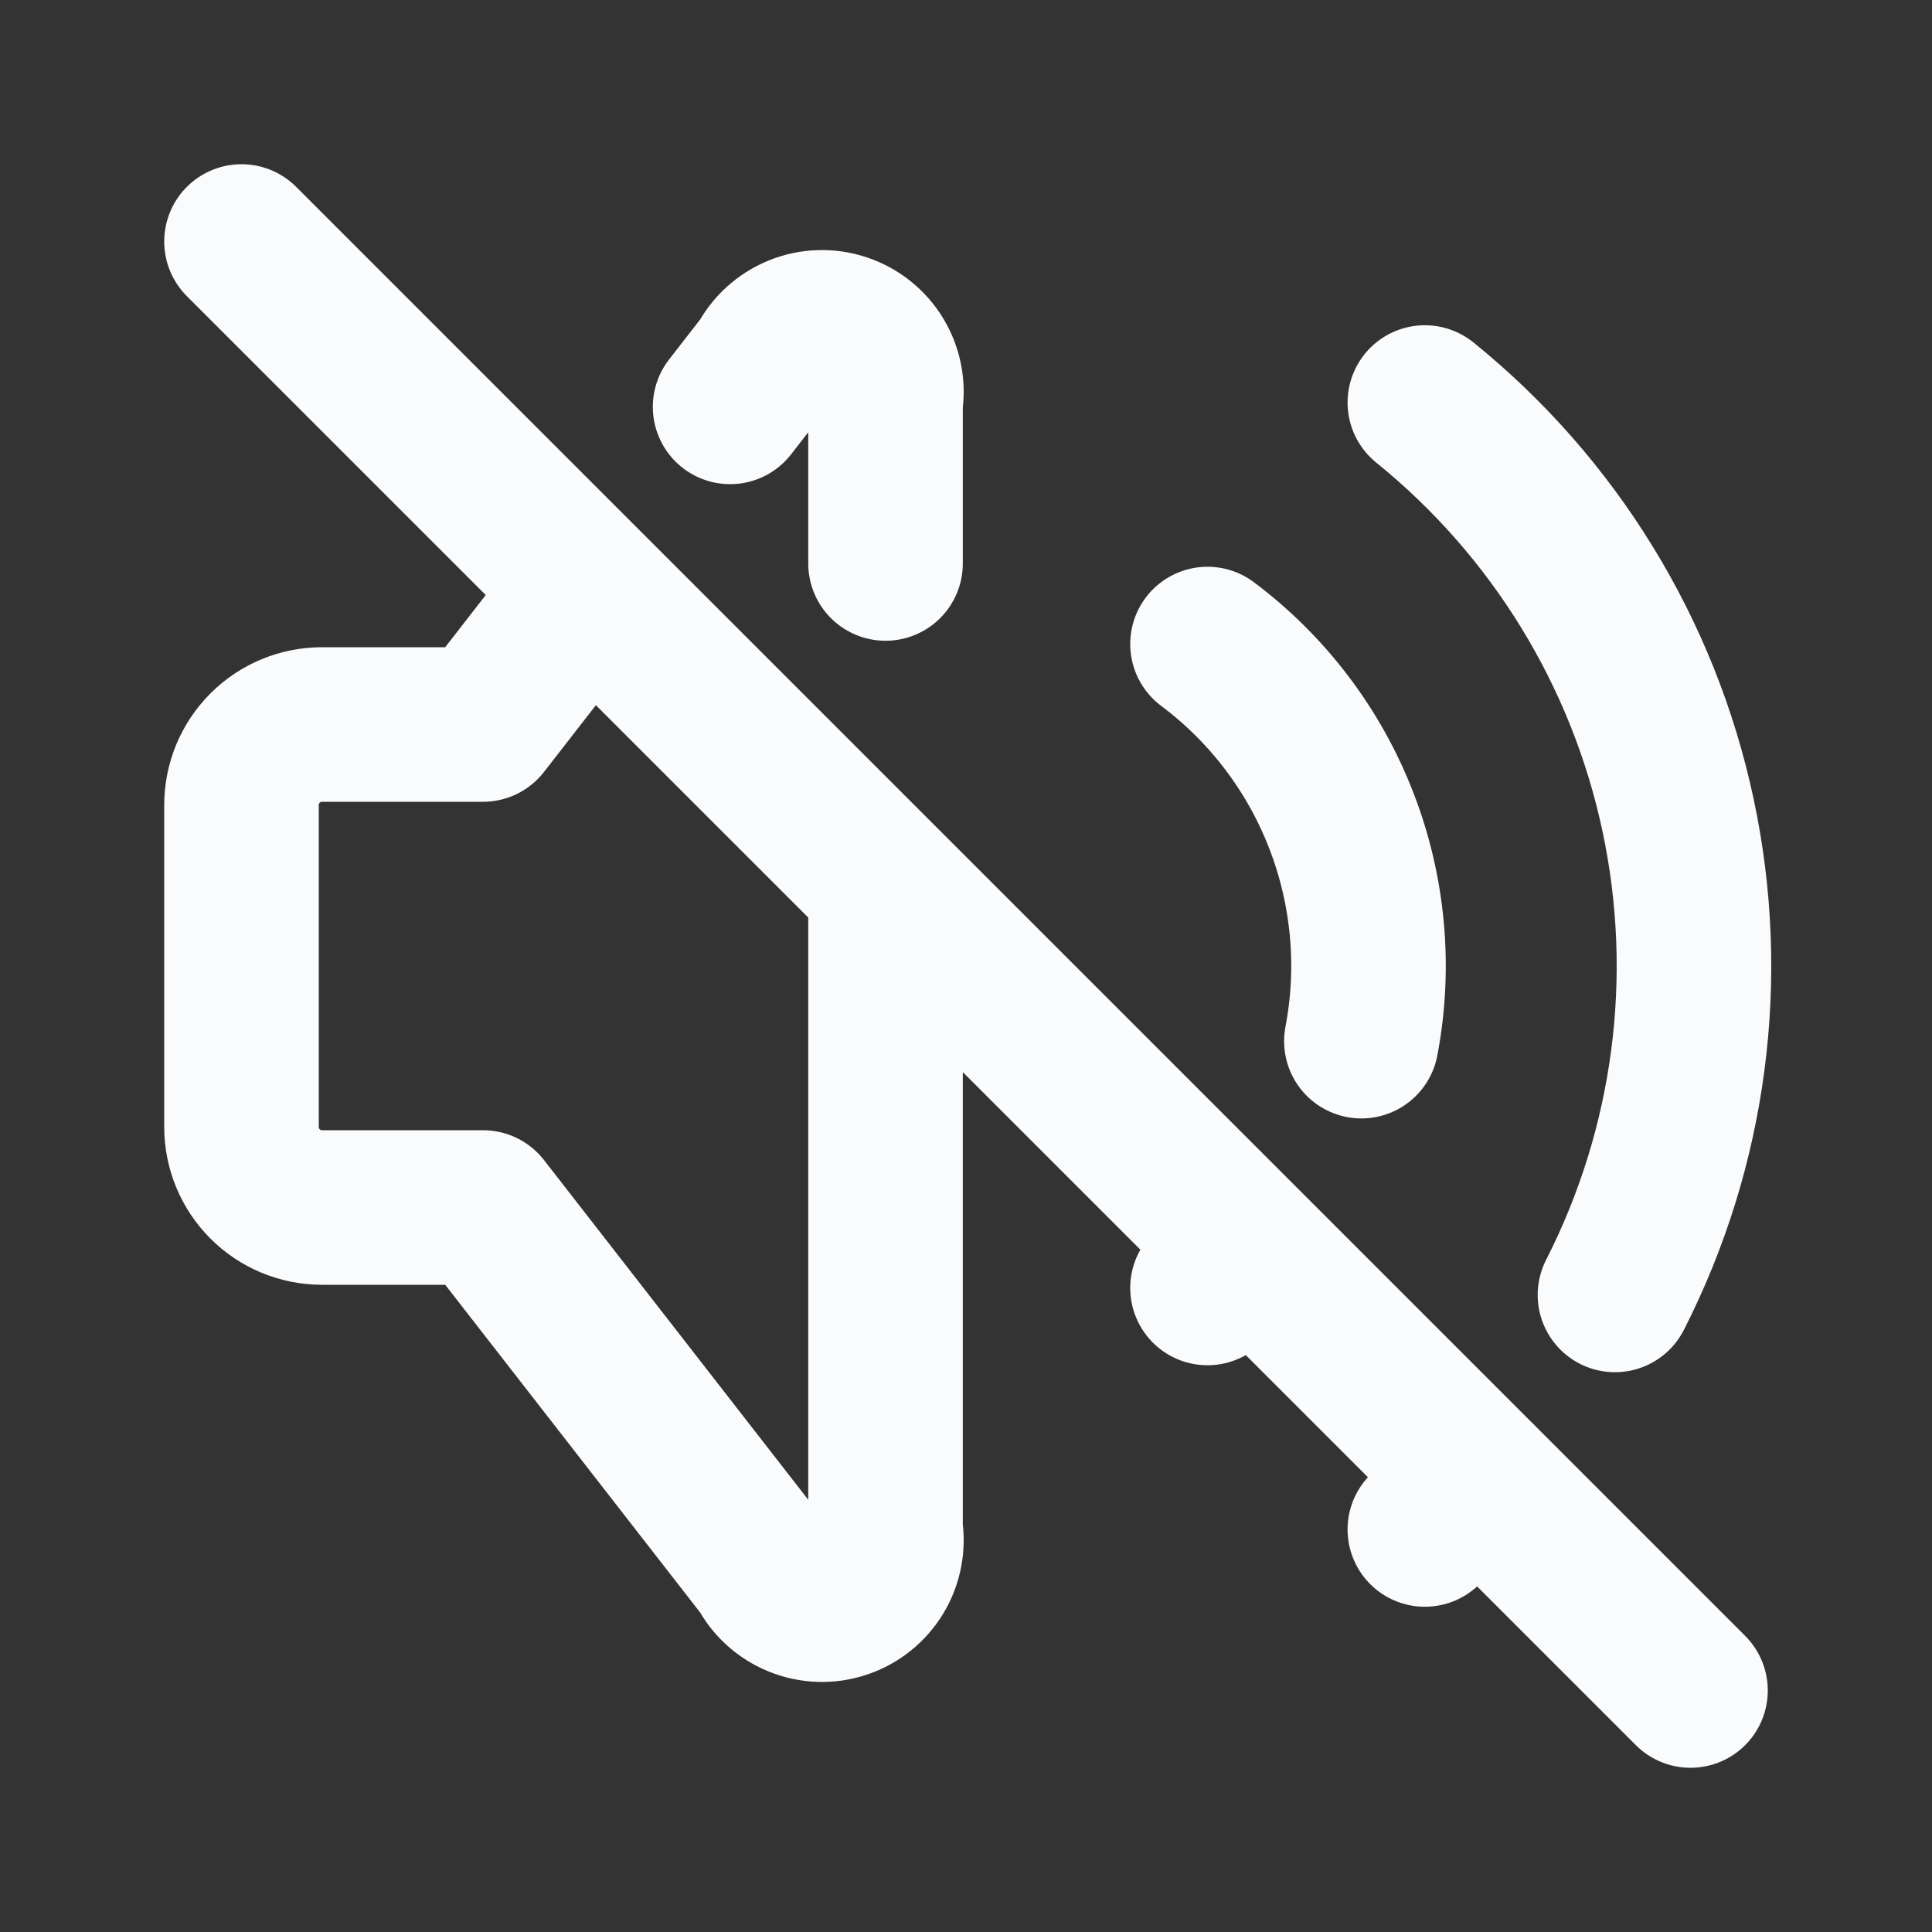 <svg width="20" height="20" viewBox="0 0 20 20" fill="none" xmlns="http://www.w3.org/2000/svg">
<rect x="0" y="0" width="20" height="20" fill="#333333" stroke="none"/>
<path d="M12.5 6.667C13.124 7.134 13.604 7.768 13.885 8.494C14.167 9.221 14.239 10.013 14.093 10.778M12.946 12.947C12.806 13.086 12.658 13.215 12.5 13.333M14.75 4.167C16.087 5.248 17.013 6.755 17.371 8.437C17.73 10.119 17.499 11.873 16.718 13.405M15.322 15.321C15.14 15.501 14.949 15.672 14.75 15.833M7.558 4.212L7.917 3.75C7.989 3.609 8.111 3.498 8.258 3.438C8.405 3.378 8.569 3.372 8.72 3.423C8.871 3.473 8.999 3.576 9.081 3.712C9.163 3.849 9.193 4.01 9.167 4.167V5.833M9.167 9.167V15.833C9.193 15.99 9.163 16.151 9.081 16.288C8.999 16.424 8.871 16.527 8.72 16.577C8.569 16.628 8.405 16.622 8.258 16.562C8.111 16.502 7.989 16.392 7.917 16.25L5 12.5H3.333C3.112 12.5 2.9 12.412 2.744 12.256C2.588 12.1 2.5 11.888 2.5 11.667V8.333C2.5 8.112 2.588 7.9 2.744 7.744C2.9 7.588 3.112 7.5 3.333 7.5H5L6.078 6.113M2.5 2.5L17.5 17.5" stroke="#FAFBFC" stroke-width="1.6" stroke-linecap="round" stroke-linejoin="round"/>
</svg>
